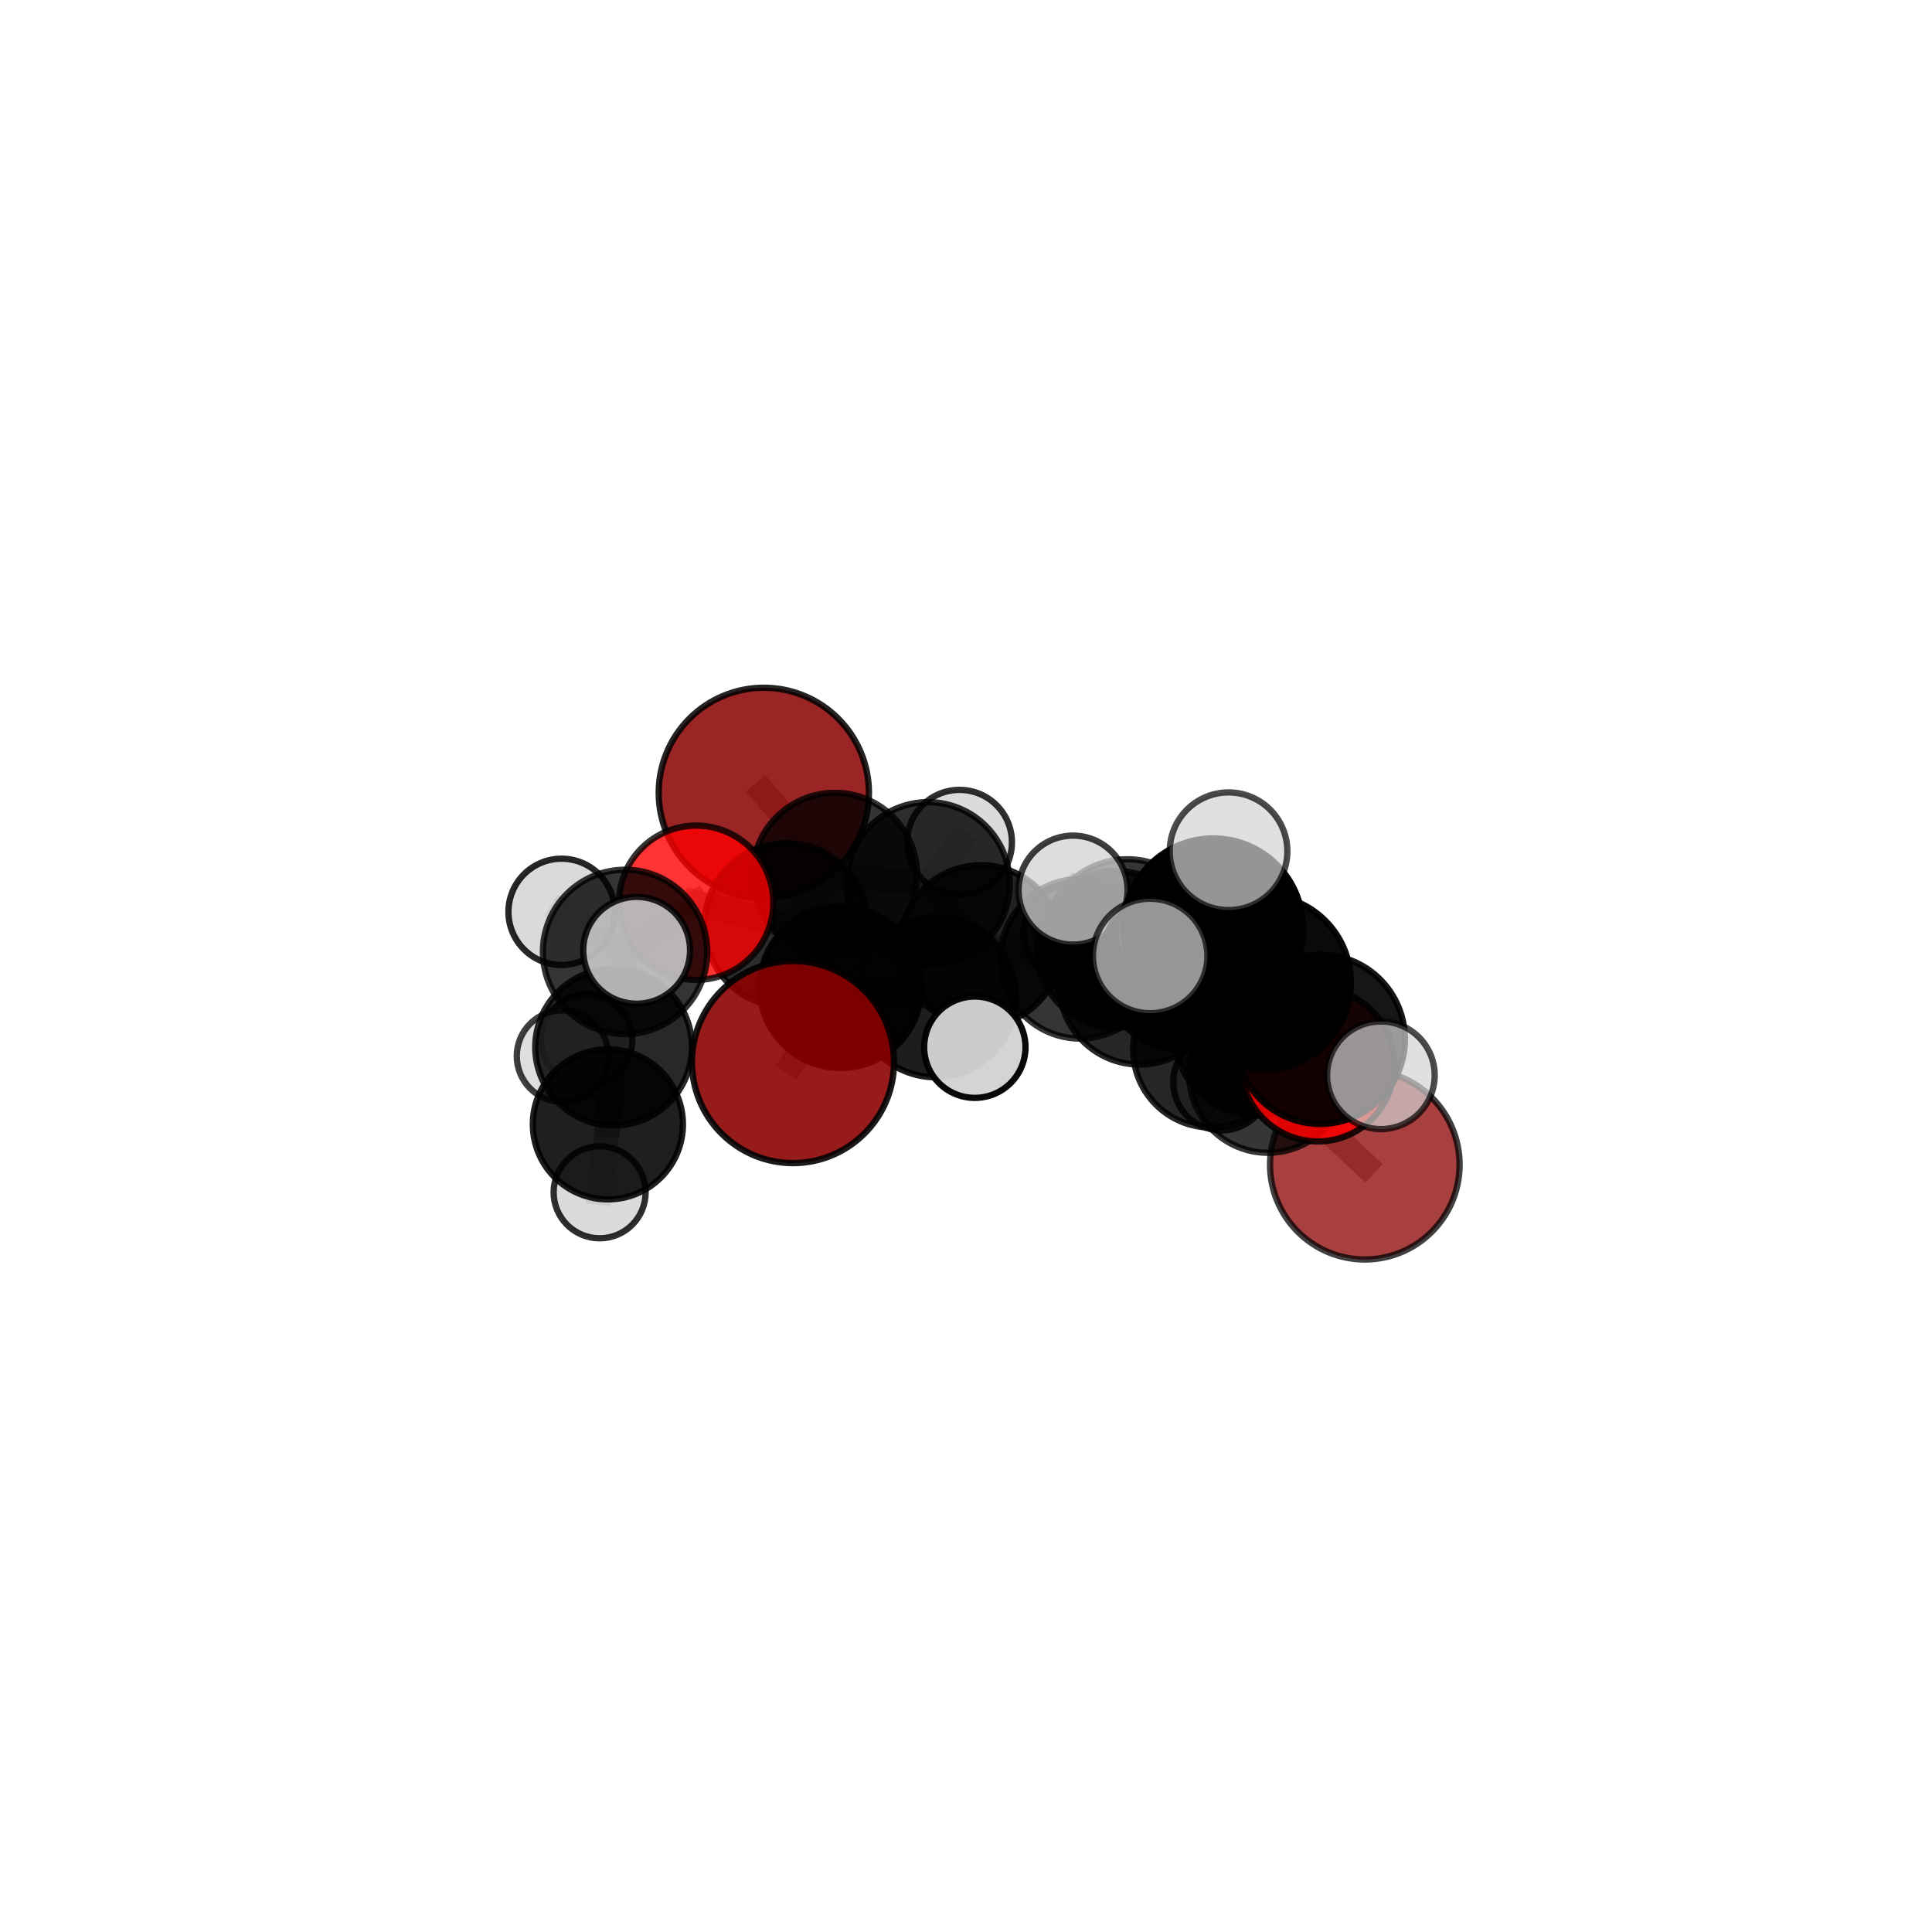 <?xml version="1.0" encoding="utf-8" standalone="no"?>
<!DOCTYPE svg PUBLIC "-//W3C//DTD SVG 1.1//EN"
  "http://www.w3.org/Graphics/SVG/1.1/DTD/svg11.dtd">
<svg xmlns:xlink="http://www.w3.org/1999/xlink" width="153pt" height="153pt" viewBox="0 0 153 153" xmlns="http://www.w3.org/2000/svg" version="1.1">
 <defs>
  <style type="text/css">*{stroke-linejoin: round; stroke-linecap: butt}</style>
 </defs>
 <g id="figure_1">
  <g id="patch_1">
   <path d="M 0 153 
L 153 153 
L 153 0 
L 0 0 
L 0 153 
z
" style="fill: none"/>
  </g>
  <g id="patch_2">
   <path d="M 7.2 145.8 
L 145.8 145.8 
L 145.8 7.2 
L 7.2 7.2 
L 7.2 145.8 
z
" style="fill: none"/>
  </g>
  <g id="axes_1">
   <g id="line2d_1">
    <path d="M 62.799 84.107 
L 66.569 78.171 
" clip-path="url(#p42b27099a1)" style="fill: none; stroke: #808080; stroke-opacity: 0.66; stroke-width: 2; stroke-linecap: square"/>
   </g>
   <g id="line2d_2">
    <path d="M 66.569 78.171 
L 62.274 73.26 
" clip-path="url(#p42b27099a1)" style="fill: none; stroke: #808080; stroke-opacity: 0.669; stroke-width: 2; stroke-linecap: square"/>
   </g>
   <g id="line2d_3">
    <path d="M 108.083 92.236 
L 100.407 85.05 
" clip-path="url(#p42b27099a1)" style="fill: none; stroke: #808080; stroke-opacity: 0.621; stroke-width: 2; stroke-linecap: square"/>
   </g>
   <g id="line2d_4">
    <path d="M 100.407 85.05 
L 99.485 81.855 
" clip-path="url(#p42b27099a1)" style="fill: none; stroke: #808080; stroke-opacity: 0.657; stroke-width: 2; stroke-linecap: square"/>
   </g>
   <g id="line2d_5">
    <path d="M 60.489 62.789 
L 66.115 69.303 
" clip-path="url(#p42b27099a1)" style="fill: none; stroke: #808080; stroke-opacity: 0.687; stroke-width: 2; stroke-linecap: square"/>
   </g>
   <g id="line2d_6">
    <path d="M 66.115 69.303 
L 62.274 73.26 
" clip-path="url(#p42b27099a1)" style="fill: none; stroke: #808080; stroke-opacity: 0.677; stroke-width: 2; stroke-linecap: square"/>
   </g>
   <g id="line2d_7">
    <path d="M 104.359 84.329 
L 99.485 81.855 
" clip-path="url(#p42b27099a1)" style="fill: none; stroke: #808080; stroke-opacity: 0.676; stroke-width: 2; stroke-linecap: square"/>
   </g>
   <g id="line2d_8">
    <path d="M 104.359 84.329 
L 104.55 82.304 
" clip-path="url(#p42b27099a1)" style="fill: none; stroke: #808080; stroke-opacity: 0.692; stroke-width: 2; stroke-linecap: square"/>
   </g>
   <g id="line2d_9">
    <path d="M 104.55 82.304 
L 100.069 77.8 
" clip-path="url(#p42b27099a1)" style="fill: none; stroke: #808080; stroke-opacity: 0.723; stroke-width: 2; stroke-linecap: square"/>
   </g>
   <g id="line2d_10">
    <path d="M 104.55 82.304 
L 109.356 85.156 
" clip-path="url(#p42b27099a1)" style="fill: none; stroke: #808080; stroke-opacity: 0.705; stroke-width: 2; stroke-linecap: square"/>
   </g>
   <g id="line2d_11">
    <path d="M 55.132 71.491 
L 62.274 73.26 
" clip-path="url(#p42b27099a1)" style="fill: none; stroke: #808080; stroke-opacity: 0.68; stroke-width: 2; stroke-linecap: square"/>
   </g>
   <g id="line2d_12">
    <path d="M 55.132 71.491 
L 49.501 75.383 
" clip-path="url(#p42b27099a1)" style="fill: none; stroke: #808080; stroke-opacity: 0.681; stroke-width: 2; stroke-linecap: square"/>
   </g>
   <g id="line2d_13">
    <path d="M 49.501 75.383 
L 48.594 82.927 
" clip-path="url(#p42b27099a1)" style="fill: none; stroke: #808080; stroke-opacity: 0.656; stroke-width: 2; stroke-linecap: square"/>
   </g>
   <g id="line2d_14">
    <path d="M 49.501 75.383 
L 44.473 72.211 
" clip-path="url(#p42b27099a1)" style="fill: none; stroke: #808080; stroke-opacity: 0.684; stroke-width: 2; stroke-linecap: square"/>
   </g>
   <g id="line2d_15">
    <path d="M 49.501 75.383 
L 50.417 75.257 
" clip-path="url(#p42b27099a1)" style="fill: none; stroke: #808080; stroke-opacity: 0.686; stroke-width: 2; stroke-linecap: square"/>
   </g>
   <g id="line2d_16">
    <path d="M 85.544 75.927 
L 90.26 77.927 
" clip-path="url(#p42b27099a1)" style="fill: none; stroke: #808080; stroke-opacity: 0.655; stroke-width: 2; stroke-linecap: square"/>
   </g>
   <g id="line2d_17">
    <path d="M 85.544 75.927 
L 77.676 74.896 
" clip-path="url(#p42b27099a1)" style="fill: none; stroke: #808080; stroke-opacity: 0.655; stroke-width: 2; stroke-linecap: square"/>
   </g>
   <g id="line2d_18">
    <path d="M 85.544 75.927 
L 88.343 75.178 
" clip-path="url(#p42b27099a1)" style="fill: none; stroke: #808080; stroke-opacity: 0.643; stroke-width: 2; stroke-linecap: square"/>
   </g>
   <g id="line2d_19">
    <path d="M 90.26 77.927 
L 95.92 83.103 
" clip-path="url(#p42b27099a1)" style="fill: none; stroke: #808080; stroke-opacity: 0.645; stroke-width: 2; stroke-linecap: square"/>
   </g>
   <g id="line2d_20">
    <path d="M 90.26 77.927 
L 89.272 74.661 
" clip-path="url(#p42b27099a1)" style="fill: none; stroke: #808080; stroke-opacity: 0.676; stroke-width: 2; stroke-linecap: square"/>
   </g>
   <g id="line2d_21">
    <path d="M 77.676 74.896 
L 73.495 69.991 
" clip-path="url(#p42b27099a1)" style="fill: none; stroke: #808080; stroke-opacity: 0.665; stroke-width: 2; stroke-linecap: square"/>
   </g>
   <g id="line2d_22">
    <path d="M 77.676 74.896 
L 74.095 78.957 
" clip-path="url(#p42b27099a1)" style="fill: none; stroke: #808080; stroke-opacity: 0.657; stroke-width: 2; stroke-linecap: square"/>
   </g>
   <g id="line2d_23">
    <path d="M 88.343 75.178 
L 85.011 73.914 
" clip-path="url(#p42b27099a1)" style="fill: none; stroke: #808080; stroke-opacity: 0.632; stroke-width: 2; stroke-linecap: square"/>
   </g>
   <g id="line2d_24">
    <path d="M 88.343 75.178 
L 94.056 75.802 
" clip-path="url(#p42b27099a1)" style="fill: none; stroke: #808080; stroke-opacity: 0.632; stroke-width: 2; stroke-linecap: square"/>
   </g>
   <g id="line2d_25">
    <path d="M 95.92 83.103 
L 100.407 85.05 
" clip-path="url(#p42b27099a1)" style="fill: none; stroke: #808080; stroke-opacity: 0.636; stroke-width: 2; stroke-linecap: square"/>
   </g>
   <g id="line2d_26">
    <path d="M 95.92 83.103 
L 96.735 85.697 
" clip-path="url(#p42b27099a1)" style="fill: none; stroke: #808080; stroke-opacity: 0.618; stroke-width: 2; stroke-linecap: square"/>
   </g>
   <g id="line2d_27">
    <path d="M 89.272 74.661 
L 93.787 76.523 
" clip-path="url(#p42b27099a1)" style="fill: none; stroke: #808080; stroke-opacity: 0.697; stroke-width: 2; stroke-linecap: square"/>
   </g>
   <g id="line2d_28">
    <path d="M 89.272 74.661 
L 84.977 70.49 
" clip-path="url(#p42b27099a1)" style="fill: none; stroke: #808080; stroke-opacity: 0.704; stroke-width: 2; stroke-linecap: square"/>
   </g>
   <g id="line2d_29">
    <path d="M 73.495 69.991 
L 66.115 69.303 
" clip-path="url(#p42b27099a1)" style="fill: none; stroke: #808080; stroke-opacity: 0.675; stroke-width: 2; stroke-linecap: square"/>
   </g>
   <g id="line2d_30">
    <path d="M 73.495 69.991 
L 75.988 66.701 
" clip-path="url(#p42b27099a1)" style="fill: none; stroke: #808080; stroke-opacity: 0.674; stroke-width: 2; stroke-linecap: square"/>
   </g>
   <g id="line2d_31">
    <path d="M 74.095 78.957 
L 66.569 78.171 
" clip-path="url(#p42b27099a1)" style="fill: none; stroke: #808080; stroke-opacity: 0.659; stroke-width: 2; stroke-linecap: square"/>
   </g>
   <g id="line2d_32">
    <path d="M 74.095 78.957 
L 77.198 82.931 
" clip-path="url(#p42b27099a1)" style="fill: none; stroke: #808080; stroke-opacity: 0.65; stroke-width: 2; stroke-linecap: square"/>
   </g>
   <g id="line2d_33">
    <path d="M 93.787 76.523 
L 99.485 81.855 
" clip-path="url(#p42b27099a1)" style="fill: none; stroke: #808080; stroke-opacity: 0.688; stroke-width: 2; stroke-linecap: square"/>
   </g>
   <g id="line2d_34">
    <path d="M 93.787 76.523 
L 92.959 73.824 
" clip-path="url(#p42b27099a1)" style="fill: none; stroke: #808080; stroke-opacity: 0.715; stroke-width: 2; stroke-linecap: square"/>
   </g>
   <g id="line2d_35">
    <path d="M 100.069 77.8 
L 96.084 73.507 
" clip-path="url(#p42b27099a1)" style="fill: none; stroke: #808080; stroke-opacity: 0.754; stroke-width: 2; stroke-linecap: square"/>
   </g>
   <g id="line2d_36">
    <path d="M 48.594 82.927 
L 48.14 89.038 
" clip-path="url(#p42b27099a1)" style="fill: none; stroke: #808080; stroke-opacity: 0.616; stroke-width: 2; stroke-linecap: square"/>
   </g>
   <g id="line2d_37">
    <path d="M 96.084 73.507 
L 91.085 75.705 
" clip-path="url(#p42b27099a1)" style="fill: none; stroke: #808080; stroke-opacity: 0.769; stroke-width: 2; stroke-linecap: square"/>
   </g>
   <g id="line2d_38">
    <path d="M 96.084 73.507 
L 97.292 67.412 
" clip-path="url(#p42b27099a1)" style="fill: none; stroke: #808080; stroke-opacity: 0.785; stroke-width: 2; stroke-linecap: square"/>
   </g>
   <g id="line2d_39">
    <path d="M 48.14 89.038 
L 47.487 94.42 
" clip-path="url(#p42b27099a1)" style="fill: none; stroke: #808080; stroke-opacity: 0.583; stroke-width: 2; stroke-linecap: square"/>
   </g>
   <g id="line2d_40">
    <path d="M 46.464 82.343 
L 44.553 83.636 
" clip-path="url(#p42b27099a1)" style="fill: none; stroke: #808080; stroke-opacity: 0.562; stroke-width: 2; stroke-linecap: square"/>
   </g>
   <g id="Path3DCollection_1">
    <path d="M 46.464 85.951 
C 47.421 85.951 48.339 85.571 49.016 84.895 
C 49.692 84.218 50.073 83.3 50.073 82.343 
C 50.073 81.386 49.692 80.468 49.016 79.792 
C 48.339 79.115 47.421 78.735 46.464 78.735 
C 45.507 78.735 44.589 79.115 43.913 79.792 
C 43.236 80.468 42.856 81.386 42.856 82.343 
C 42.856 83.3 43.236 84.218 43.913 84.895 
C 44.589 85.571 45.507 85.951 46.464 85.951 
z
" clip-path="url(#p42b27099a1)" style="fill: #d3d3d3; fill-opacity: 0.822; stroke: #000000; stroke-opacity: 0.822; stroke-width: 0.5"/>
    <path d="M 44.553 87.264 
C 45.516 87.264 46.439 86.882 47.119 86.202 
C 47.8 85.521 48.182 84.598 48.182 83.636 
C 48.182 82.674 47.8 81.751 47.119 81.07 
C 46.439 80.39 45.516 80.007 44.553 80.007 
C 43.591 80.007 42.668 80.39 41.987 81.07 
C 41.307 81.751 40.925 82.674 40.925 83.636 
C 40.925 84.598 41.307 85.521 41.987 86.202 
C 42.668 86.882 43.591 87.264 44.553 87.264 
z
" clip-path="url(#p42b27099a1)" style="fill: #d3d3d3; fill-opacity: 0.753; stroke: #000000; stroke-opacity: 0.753; stroke-width: 0.5"/>
    <path d="M 85.011 77.85 
C 86.055 77.85 87.056 77.436 87.794 76.697 
C 88.532 75.959 88.947 74.958 88.947 73.914 
C 88.947 72.87 88.532 71.869 87.794 71.131 
C 87.056 70.392 86.055 69.978 85.011 69.978 
C 83.967 69.978 82.965 70.392 82.227 71.131 
C 81.489 71.869 81.074 72.87 81.074 73.914 
C 81.074 74.958 81.489 75.959 82.227 76.697 
C 82.965 77.436 83.967 77.85 85.011 77.85 
z
" clip-path="url(#p42b27099a1)" style="fill: #d3d3d3; fill-opacity: 0.869; stroke: #000000; stroke-opacity: 0.869; stroke-width: 0.5"/>
    <path d="M 94.056 79.744 
C 95.102 79.744 96.104 79.328 96.844 78.589 
C 97.583 77.85 97.998 76.847 97.998 75.802 
C 97.998 74.757 97.583 73.754 96.844 73.015 
C 96.104 72.275 95.102 71.86 94.056 71.86 
C 93.011 71.86 92.008 72.275 91.269 73.015 
C 90.53 73.754 90.114 74.757 90.114 75.802 
C 90.114 76.847 90.53 77.85 91.269 78.589 
C 92.008 79.328 93.011 79.744 94.056 79.744 
z
" clip-path="url(#p42b27099a1)" style="fill: #d3d3d3; fill-opacity: 0.847; stroke: #000000; stroke-opacity: 0.847; stroke-width: 0.5"/>
    <path d="M 60.489 71.114 
C 62.697 71.114 64.814 70.237 66.375 68.676 
C 67.937 67.115 68.814 64.997 68.814 62.789 
C 68.814 60.581 67.937 58.464 66.375 56.902 
C 64.814 55.341 62.697 54.464 60.489 54.464 
C 58.281 54.464 56.163 55.341 54.602 56.902 
C 53.041 58.464 52.164 60.581 52.164 62.789 
C 52.164 64.997 53.041 67.115 54.602 68.676 
C 56.163 70.237 58.281 71.114 60.489 71.114 
z
" clip-path="url(#p42b27099a1)" style="fill: #8b0000; fill-opacity: 0.856; stroke: #000000; stroke-opacity: 0.856; stroke-width: 0.5"/>
    <path d="M 75.988 70.85 
C 77.089 70.85 78.144 70.413 78.923 69.635 
C 79.701 68.857 80.138 67.801 80.138 66.701 
C 80.138 65.6 79.701 64.545 78.923 63.766 
C 78.144 62.988 77.089 62.551 75.988 62.551 
C 74.888 62.551 73.832 62.988 73.054 63.766 
C 72.276 64.545 71.839 65.6 71.839 66.701 
C 71.839 67.801 72.276 68.857 73.054 69.635 
C 73.832 70.413 74.888 70.85 75.988 70.85 
z
" clip-path="url(#p42b27099a1)" style="fill: #d3d3d3; fill-opacity: 0.813; stroke: #000000; stroke-opacity: 0.813; stroke-width: 0.5"/>
    <path d="M 88.343 81.391 
C 89.99 81.391 91.571 80.737 92.736 79.572 
C 93.901 78.406 94.556 76.826 94.556 75.178 
C 94.556 73.531 93.901 71.95 92.736 70.785 
C 91.571 69.62 89.99 68.965 88.343 68.965 
C 86.695 68.965 85.114 69.62 83.949 70.785 
C 82.784 71.95 82.13 73.531 82.13 75.178 
C 82.13 76.826 82.784 78.406 83.949 79.572 
C 85.114 80.737 86.695 81.391 88.343 81.391 
z
" clip-path="url(#p42b27099a1)" style="fill-opacity: 0.823; stroke: #000000; stroke-opacity: 0.823; stroke-width: 0.5"/>
    <path d="M 73.495 76.457 
C 75.21 76.457 76.855 75.776 78.067 74.563 
C 79.28 73.351 79.961 71.706 79.961 69.991 
C 79.961 68.276 79.28 66.631 78.067 65.418 
C 76.855 64.206 75.21 63.524 73.495 63.524 
C 71.78 63.524 70.135 64.206 68.922 65.418 
C 67.71 66.631 67.028 68.276 67.028 69.991 
C 67.028 71.706 67.71 73.351 68.922 74.563 
C 70.135 75.776 71.78 76.457 73.495 76.457 
z
" clip-path="url(#p42b27099a1)" style="fill-opacity: 0.824; stroke: #000000; stroke-opacity: 0.824; stroke-width: 0.5"/>
    <path d="M 66.115 75.818 
C 67.842 75.818 69.5 75.132 70.722 73.91 
C 71.943 72.688 72.63 71.031 72.63 69.303 
C 72.63 67.575 71.943 65.918 70.722 64.696 
C 69.5 63.474 67.842 62.787 66.115 62.787 
C 64.387 62.787 62.729 63.474 61.508 64.696 
C 60.286 65.918 59.599 67.575 59.599 69.303 
C 59.599 71.031 60.286 72.688 61.508 73.91 
C 62.729 75.132 64.387 75.818 66.115 75.818 
z
" clip-path="url(#p42b27099a1)" style="fill-opacity: 0.794; stroke: #000000; stroke-opacity: 0.794; stroke-width: 0.5"/>
    <path d="M 85.544 82.248 
C 87.22 82.248 88.828 81.582 90.013 80.396 
C 91.198 79.211 91.864 77.603 91.864 75.927 
C 91.864 74.251 91.198 72.643 90.013 71.458 
C 88.828 70.273 87.22 69.607 85.544 69.607 
C 83.868 69.607 82.26 70.273 81.075 71.458 
C 79.89 72.643 79.224 74.251 79.224 75.927 
C 79.224 77.603 79.89 79.211 81.075 80.396 
C 82.26 81.582 83.868 82.248 85.544 82.248 
z
" clip-path="url(#p42b27099a1)" style="fill-opacity: 0.79; stroke: #000000; stroke-opacity: 0.79; stroke-width: 0.5"/>
    <path d="M 96.735 89.521 
C 97.749 89.521 98.722 89.118 99.439 88.401 
C 100.157 87.684 100.56 86.711 100.56 85.697 
C 100.56 84.682 100.157 83.71 99.439 82.992 
C 98.722 82.275 97.749 81.872 96.735 81.872 
C 95.721 81.872 94.748 82.275 94.031 82.992 
C 93.314 83.71 92.911 84.682 92.911 85.697 
C 92.911 86.711 93.314 87.684 94.031 88.401 
C 94.748 89.118 95.721 89.521 96.735 89.521 
z
" clip-path="url(#p42b27099a1)" style="fill: #d3d3d3; fill-opacity: 0.84; stroke: #000000; stroke-opacity: 0.84; stroke-width: 0.5"/>
    <path d="M 77.676 81.278 
C 79.368 81.278 80.992 80.605 82.188 79.408 
C 83.385 78.212 84.057 76.588 84.057 74.896 
C 84.057 73.204 83.385 71.58 82.188 70.383 
C 80.992 69.187 79.368 68.514 77.676 68.514 
C 75.983 68.514 74.36 69.187 73.163 70.383 
C 71.967 71.58 71.294 73.204 71.294 74.896 
C 71.294 76.588 71.967 78.212 73.163 79.408 
C 74.36 80.605 75.983 81.278 77.676 81.278 
z
" clip-path="url(#p42b27099a1)" style="fill-opacity: 0.867; stroke: #000000; stroke-opacity: 0.867; stroke-width: 0.5"/>
    <path d="M 47.487 98.064 
C 48.453 98.064 49.38 97.68 50.063 96.997 
C 50.746 96.313 51.13 95.386 51.13 94.42 
C 51.13 93.454 50.746 92.527 50.063 91.844 
C 49.38 91.161 48.453 90.777 47.487 90.777 
C 46.52 90.777 45.593 91.161 44.91 91.844 
C 44.227 92.527 43.843 93.454 43.843 94.42 
C 43.843 95.386 44.227 96.313 44.91 96.997 
C 45.593 97.68 46.52 98.064 47.487 98.064 
z
" clip-path="url(#p42b27099a1)" style="fill: #d3d3d3; fill-opacity: 0.819; stroke: #000000; stroke-opacity: 0.819; stroke-width: 0.5"/>
    <path d="M 48.14 94.981 
C 49.716 94.981 51.228 94.355 52.343 93.24 
C 53.457 92.126 54.083 90.614 54.083 89.038 
C 54.083 87.462 53.457 85.95 52.343 84.836 
C 51.228 83.721 49.716 83.095 48.14 83.095 
C 46.564 83.095 45.053 83.721 43.938 84.836 
C 42.824 85.95 42.198 87.462 42.198 89.038 
C 42.198 90.614 42.824 92.126 43.938 93.24 
C 45.053 94.355 46.564 94.981 48.14 94.981 
z
" clip-path="url(#p42b27099a1)" style="fill-opacity: 0.877; stroke: #000000; stroke-opacity: 0.877; stroke-width: 0.5"/>
    <path d="M 62.274 79.749 
C 63.995 79.749 65.646 79.066 66.863 77.849 
C 68.08 76.632 68.763 74.981 68.763 73.26 
C 68.763 71.539 68.08 69.888 66.863 68.671 
C 65.646 67.454 63.995 66.77 62.274 66.77 
C 60.553 66.77 58.902 67.454 57.685 68.671 
C 56.468 69.888 55.784 71.539 55.784 73.26 
C 55.784 74.981 56.468 76.632 57.685 77.849 
C 58.902 79.066 60.553 79.749 62.274 79.749 
z
" clip-path="url(#p42b27099a1)" style="fill-opacity: 0.829; stroke: #000000; stroke-opacity: 0.829; stroke-width: 0.5"/>
    <path d="M 55.132 77.601 
C 56.753 77.601 58.307 76.957 59.453 75.811 
C 60.598 74.665 61.242 73.111 61.242 71.491 
C 61.242 69.87 60.598 68.316 59.453 67.17 
C 58.307 66.024 56.753 65.38 55.132 65.38 
C 53.512 65.38 51.957 66.024 50.812 67.17 
C 49.666 68.316 49.022 69.87 49.022 71.491 
C 49.022 73.111 49.666 74.665 50.812 75.811 
C 51.957 76.957 53.512 77.601 55.132 77.601 
z
" clip-path="url(#p42b27099a1)" style="fill: #ff0000; fill-opacity: 0.799; stroke: #000000; stroke-opacity: 0.799; stroke-width: 0.5"/>
    <path d="M 95.92 89.29 
C 97.561 89.29 99.134 88.638 100.295 87.478 
C 101.455 86.318 102.107 84.744 102.107 83.103 
C 102.107 81.462 101.455 79.889 100.295 78.728 
C 99.134 77.568 97.561 76.916 95.92 76.916 
C 94.279 76.916 92.705 77.568 91.545 78.728 
C 90.385 79.889 89.733 81.462 89.733 83.103 
C 89.733 84.744 90.385 86.318 91.545 87.478 
C 92.705 88.638 94.279 89.29 95.92 89.29 
z
" clip-path="url(#p42b27099a1)" style="fill-opacity: 0.848; stroke: #000000; stroke-opacity: 0.848; stroke-width: 0.5"/>
    <path d="M 48.594 89.133 
C 50.24 89.133 51.819 88.479 52.983 87.315 
C 54.147 86.151 54.801 84.573 54.801 82.927 
C 54.801 81.281 54.147 79.702 52.983 78.538 
C 51.819 77.374 50.24 76.72 48.594 76.72 
C 46.948 76.72 45.37 77.374 44.206 78.538 
C 43.042 79.702 42.388 81.281 42.388 82.927 
C 42.388 84.573 43.042 86.151 44.206 87.315 
C 45.37 88.479 46.948 89.133 48.594 89.133 
z
" clip-path="url(#p42b27099a1)" style="fill-opacity: 0.843; stroke: #000000; stroke-opacity: 0.843; stroke-width: 0.5"/>
    <path d="M 90.26 84.304 
C 91.951 84.304 93.573 83.632 94.769 82.436 
C 95.965 81.24 96.637 79.618 96.637 77.927 
C 96.637 76.236 95.965 74.614 94.769 73.418 
C 93.573 72.222 91.951 71.55 90.26 71.55 
C 88.569 71.55 86.947 72.222 85.751 73.418 
C 84.555 74.614 83.883 76.236 83.883 77.927 
C 83.883 79.618 84.555 81.24 85.751 82.436 
C 86.947 83.632 88.569 84.304 90.26 84.304 
z
" clip-path="url(#p42b27099a1)" style="fill-opacity: 0.844; stroke: #000000; stroke-opacity: 0.844; stroke-width: 0.5"/>
    <path d="M 74.095 85.309 
C 75.779 85.309 77.395 84.64 78.586 83.448 
C 79.777 82.257 80.447 80.641 80.447 78.957 
C 80.447 77.272 79.777 75.656 78.586 74.465 
C 77.395 73.274 75.779 72.605 74.095 72.605 
C 72.41 72.605 70.794 73.274 69.603 74.465 
C 68.412 75.656 67.743 77.272 67.743 78.957 
C 67.743 80.641 68.412 82.257 69.603 83.448 
C 70.794 84.64 72.41 85.309 74.095 85.309 
z
" clip-path="url(#p42b27099a1)" style="fill-opacity: 0.884; stroke: #000000; stroke-opacity: 0.884; stroke-width: 0.5"/>
    <path d="M 44.473 76.419 
C 45.589 76.419 46.659 75.975 47.448 75.186 
C 48.238 74.397 48.681 73.327 48.681 72.211 
C 48.681 71.094 48.238 70.024 47.448 69.235 
C 46.659 68.446 45.589 68.002 44.473 68.002 
C 43.356 68.002 42.286 68.446 41.497 69.235 
C 40.708 70.024 40.264 71.094 40.264 72.211 
C 40.264 73.327 40.708 74.397 41.497 75.186 
C 42.286 75.975 43.356 76.419 44.473 76.419 
z
" clip-path="url(#p42b27099a1)" style="fill: #d3d3d3; fill-opacity: 0.847; stroke: #000000; stroke-opacity: 0.847; stroke-width: 0.5"/>
    <path d="M 66.569 84.578 
C 68.268 84.578 69.897 83.903 71.099 82.701 
C 72.3 81.5 72.975 79.87 72.975 78.171 
C 72.975 76.472 72.3 74.843 71.099 73.641 
C 69.897 72.44 68.268 71.765 66.569 71.765 
C 64.87 71.765 63.24 72.44 62.039 73.641 
C 60.837 74.843 60.162 76.472 60.162 78.171 
C 60.162 79.87 60.837 81.5 62.039 82.701 
C 63.24 83.903 64.87 84.578 66.569 84.578 
z
" clip-path="url(#p42b27099a1)" style="fill-opacity: 0.923; stroke: #000000; stroke-opacity: 0.923; stroke-width: 0.5"/>
    <path d="M 49.501 81.89 
C 51.227 81.89 52.882 81.204 54.102 79.984 
C 55.322 78.764 56.008 77.108 56.008 75.383 
C 56.008 73.657 55.322 72.002 54.102 70.782 
C 52.882 69.562 51.227 68.876 49.501 68.876 
C 47.775 68.876 46.12 69.562 44.9 70.782 
C 43.68 72.002 42.994 73.657 42.994 75.383 
C 42.994 77.108 43.68 78.764 44.9 79.984 
C 46.12 81.204 47.775 81.89 49.501 81.89 
z
" clip-path="url(#p42b27099a1)" style="fill-opacity: 0.793; stroke: #000000; stroke-opacity: 0.793; stroke-width: 0.5"/>
    <path d="M 77.198 86.944 
C 78.263 86.944 79.283 86.521 80.036 85.769 
C 80.788 85.016 81.211 83.995 81.211 82.931 
C 81.211 81.867 80.788 80.846 80.036 80.094 
C 79.283 79.341 78.263 78.919 77.198 78.919 
C 76.134 78.919 75.114 79.341 74.361 80.094 
C 73.609 80.846 73.186 81.867 73.186 82.931 
C 73.186 83.995 73.609 85.016 74.361 85.769 
C 75.114 86.521 76.134 86.944 77.198 86.944 
z
" clip-path="url(#p42b27099a1)" style="fill: #d3d3d3; fill-opacity: 0.963; stroke: #000000; stroke-opacity: 0.963; stroke-width: 0.5"/>
    <path d="M 108.083 99.742 
C 110.074 99.742 111.984 98.951 113.391 97.544 
C 114.799 96.136 115.59 94.227 115.59 92.236 
C 115.59 90.245 114.799 88.336 113.391 86.928 
C 111.984 85.521 110.074 84.73 108.083 84.73 
C 106.093 84.73 104.183 85.521 102.776 86.928 
C 101.368 88.336 100.577 90.245 100.577 92.236 
C 100.577 94.227 101.368 96.136 102.776 97.544 
C 104.183 98.951 106.093 99.742 108.083 99.742 
z
" clip-path="url(#p42b27099a1)" style="fill: #8b0000; fill-opacity: 0.748; stroke: #000000; stroke-opacity: 0.748; stroke-width: 0.5"/>
    <path d="M 100.407 91.291 
C 102.062 91.291 103.65 90.633 104.82 89.463 
C 105.991 88.293 106.648 86.705 106.648 85.05 
C 106.648 83.394 105.991 81.807 104.82 80.636 
C 103.65 79.466 102.062 78.808 100.407 78.808 
C 98.752 78.808 97.164 79.466 95.994 80.636 
C 94.823 81.807 94.166 83.394 94.166 85.05 
C 94.166 86.705 94.823 88.293 95.994 89.463 
C 97.164 90.633 98.752 91.291 100.407 91.291 
z
" clip-path="url(#p42b27099a1)" style="fill-opacity: 0.786; stroke: #000000; stroke-opacity: 0.786; stroke-width: 0.5"/>
    <path d="M 89.272 81.275 
C 91.026 81.275 92.708 80.578 93.949 79.338 
C 95.189 78.098 95.886 76.415 95.886 74.661 
C 95.886 72.907 95.189 71.225 93.949 69.984 
C 92.708 68.744 91.026 68.047 89.272 68.047 
C 87.518 68.047 85.835 68.744 84.595 69.984 
C 83.355 71.225 82.658 72.907 82.658 74.661 
C 82.658 76.415 83.355 78.098 84.595 79.338 
C 85.835 80.578 87.518 81.275 89.272 81.275 
z
" clip-path="url(#p42b27099a1)" style="fill-opacity: 0.787; stroke: #000000; stroke-opacity: 0.787; stroke-width: 0.5"/>
    <path d="M 84.977 74.805 
C 86.122 74.805 87.219 74.351 88.029 73.541 
C 88.838 72.732 89.293 71.634 89.293 70.49 
C 89.293 69.345 88.838 68.248 88.029 67.438 
C 87.219 66.629 86.122 66.174 84.977 66.174 
C 83.833 66.174 82.735 66.629 81.926 67.438 
C 81.116 68.248 80.662 69.345 80.662 70.49 
C 80.662 71.634 81.116 72.732 81.926 73.541 
C 82.735 74.351 83.833 74.805 84.977 74.805 
z
" clip-path="url(#p42b27099a1)" style="fill: #d3d3d3; fill-opacity: 0.755; stroke: #000000; stroke-opacity: 0.755; stroke-width: 0.5"/>
    <path d="M 50.417 79.486 
C 51.539 79.486 52.615 79.041 53.408 78.247 
C 54.201 77.454 54.647 76.378 54.647 75.257 
C 54.647 74.135 54.201 73.059 53.408 72.266 
C 52.615 71.473 51.539 71.027 50.417 71.027 
C 49.295 71.027 48.22 71.473 47.427 72.266 
C 46.633 73.059 46.188 74.135 46.188 75.257 
C 46.188 76.378 46.633 77.454 47.427 78.247 
C 48.22 79.041 49.295 79.486 50.417 79.486 
z
" clip-path="url(#p42b27099a1)" style="fill: #d3d3d3; fill-opacity: 0.845; stroke: #000000; stroke-opacity: 0.845; stroke-width: 0.5"/>
    <path d="M 62.799 92.11 
C 64.921 92.11 66.957 91.267 68.458 89.766 
C 69.959 88.266 70.802 86.23 70.802 84.107 
C 70.802 81.985 69.959 79.949 68.458 78.448 
C 66.957 76.948 64.921 76.104 62.799 76.104 
C 60.676 76.104 58.641 76.948 57.14 78.448 
C 55.639 79.949 54.796 81.985 54.796 84.107 
C 54.796 86.23 55.639 88.266 57.14 89.766 
C 58.641 91.267 60.676 92.11 62.799 92.11 
z
" clip-path="url(#p42b27099a1)" style="fill: #8b0000; fill-opacity: 0.894; stroke: #000000; stroke-opacity: 0.894; stroke-width: 0.5"/>
    <path d="M 99.485 88.339 
C 101.205 88.339 102.854 87.656 104.07 86.44 
C 105.286 85.224 105.969 83.574 105.969 81.855 
C 105.969 80.135 105.286 78.486 104.07 77.27 
C 102.854 76.054 101.205 75.37 99.485 75.37 
C 97.765 75.37 96.116 76.054 94.9 77.27 
C 93.684 78.486 93.001 80.135 93.001 81.855 
C 93.001 83.574 93.684 85.224 94.9 86.44 
C 96.116 87.656 97.765 88.339 99.485 88.339 
z
" clip-path="url(#p42b27099a1)" style="fill-opacity: 0.806; stroke: #000000; stroke-opacity: 0.806; stroke-width: 0.5"/>
    <path d="M 93.787 83.19 
C 95.555 83.19 97.251 82.487 98.501 81.237 
C 99.751 79.987 100.453 78.291 100.453 76.523 
C 100.453 74.755 99.751 73.059 98.501 71.809 
C 97.251 70.559 95.555 69.857 93.787 69.857 
C 92.019 69.857 90.323 70.559 89.073 71.809 
C 87.823 73.059 87.121 74.755 87.121 76.523 
C 87.121 78.291 87.823 79.987 89.073 81.237 
C 90.323 82.487 92.019 83.19 93.787 83.19 
z
" clip-path="url(#p42b27099a1)" style="fill-opacity: 0.878; stroke: #000000; stroke-opacity: 0.878; stroke-width: 0.5"/>
    <path d="M 104.359 90.393 
C 105.967 90.393 107.509 89.754 108.647 88.617 
C 109.784 87.48 110.423 85.937 110.423 84.329 
C 110.423 82.72 109.784 81.178 108.647 80.041 
C 107.509 78.903 105.967 78.265 104.359 78.265 
C 102.75 78.265 101.208 78.903 100.071 80.041 
C 98.933 81.178 98.294 82.72 98.294 84.329 
C 98.294 85.937 98.933 87.48 100.071 88.617 
C 101.208 89.754 102.75 90.393 104.359 90.393 
z
" clip-path="url(#p42b27099a1)" style="fill: #ff0000; fill-opacity: 0.862; stroke: #000000; stroke-opacity: 0.862; stroke-width: 0.5"/>
    <path d="M 92.959 78.196 
C 94.119 78.196 95.231 77.735 96.051 76.915 
C 96.87 76.096 97.331 74.984 97.331 73.824 
C 97.331 72.665 96.87 71.553 96.051 70.733 
C 95.231 69.913 94.119 69.453 92.959 69.453 
C 91.8 69.453 90.688 69.913 89.868 70.733 
C 89.049 71.553 88.588 72.665 88.588 73.824 
C 88.588 74.984 89.049 76.096 89.868 76.915 
C 90.688 77.735 91.8 78.196 92.959 78.196 
z
" clip-path="url(#p42b27099a1)" style="fill: #d3d3d3; fill-opacity: 0.868; stroke: #000000; stroke-opacity: 0.868; stroke-width: 0.5"/>
    <path d="M 104.55 89.01 
C 106.329 89.01 108.035 88.304 109.293 87.046 
C 110.55 85.788 111.257 84.082 111.257 82.304 
C 111.257 80.525 110.55 78.819 109.293 77.562 
C 108.035 76.304 106.329 75.597 104.55 75.597 
C 102.772 75.597 101.066 76.304 99.808 77.562 
C 98.55 78.819 97.844 80.525 97.844 82.304 
C 97.844 84.082 98.55 85.788 99.808 87.046 
C 101.066 88.304 102.772 89.01 104.55 89.01 
z
" clip-path="url(#p42b27099a1)" style="fill-opacity: 0.911; stroke: #000000; stroke-opacity: 0.911; stroke-width: 0.5"/>
    <path d="M 109.356 89.417 
C 110.487 89.417 111.571 88.968 112.37 88.169 
C 113.169 87.37 113.618 86.286 113.618 85.156 
C 113.618 84.025 113.169 82.941 112.37 82.142 
C 111.571 81.343 110.487 80.894 109.356 80.894 
C 108.226 80.894 107.142 81.343 106.343 82.142 
C 105.544 82.941 105.095 84.025 105.095 85.156 
C 105.095 86.286 105.544 87.37 106.343 88.169 
C 107.142 88.968 108.226 89.417 109.356 89.417 
z
" clip-path="url(#p42b27099a1)" style="fill: #d3d3d3; fill-opacity: 0.7; stroke: #000000; stroke-opacity: 0.7; stroke-width: 0.5"/>
    <path d="M 100.069 84.71 
C 101.901 84.71 103.659 83.982 104.955 82.686 
C 106.25 81.39 106.978 79.632 106.978 77.8 
C 106.978 75.967 106.25 74.21 104.955 72.914 
C 103.659 71.618 101.901 70.89 100.069 70.89 
C 98.236 70.89 96.478 71.618 95.183 72.914 
C 93.887 74.21 93.159 75.967 93.159 77.8 
C 93.159 79.632 93.887 81.39 95.183 82.686 
C 96.478 83.982 98.236 84.71 100.069 84.71 
z
" clip-path="url(#p42b27099a1)" style="fill-opacity: 0.96; stroke: #000000; stroke-opacity: 0.96; stroke-width: 0.5"/>
    <path d="M 96.084 80.617 
C 97.969 80.617 99.778 79.867 101.111 78.534 
C 102.444 77.201 103.193 75.392 103.193 73.507 
C 103.193 71.621 102.444 69.812 101.111 68.479 
C 99.778 67.146 97.969 66.397 96.084 66.397 
C 94.198 66.397 92.389 67.146 91.056 68.479 
C 89.723 69.812 88.974 71.621 88.974 73.507 
C 88.974 75.392 89.723 77.201 91.056 78.534 
C 92.389 79.867 94.198 80.617 96.084 80.617 
z
" clip-path="url(#p42b27099a1)" style="stroke: #000000; stroke-width: 0.5"/>
    <path d="M 97.292 72.07 
C 98.527 72.07 99.712 71.579 100.586 70.706 
C 101.459 69.832 101.95 68.647 101.95 67.412 
C 101.95 66.176 101.459 64.991 100.586 64.118 
C 99.712 63.244 98.527 62.753 97.292 62.753 
C 96.057 62.753 94.872 63.244 93.998 64.118 
C 93.124 64.991 92.634 66.176 92.634 67.412 
C 92.634 68.647 93.124 69.832 93.998 70.706 
C 94.872 71.579 96.057 72.07 97.292 72.07 
z
" clip-path="url(#p42b27099a1)" style="fill: #d3d3d3; fill-opacity: 0.705; stroke: #000000; stroke-opacity: 0.705; stroke-width: 0.5"/>
    <path d="M 91.085 80.237 
C 92.287 80.237 93.44 79.759 94.29 78.909 
C 95.14 78.06 95.617 76.907 95.617 75.705 
C 95.617 74.503 95.14 73.35 94.29 72.5 
C 93.44 71.65 92.287 71.173 91.085 71.173 
C 89.883 71.173 88.73 71.65 87.88 72.5 
C 87.03 73.35 86.553 74.503 86.553 75.705 
C 86.553 76.907 87.03 78.06 87.88 78.909 
C 88.73 79.759 89.883 80.237 91.085 80.237 
z
" clip-path="url(#p42b27099a1)" style="fill: #d3d3d3; fill-opacity: 0.709; stroke: #000000; stroke-opacity: 0.709; stroke-width: 0.5"/>
   </g>
  </g>
 </g>
 <defs>
  <clipPath id="p42b27099a1">
   <rect x="7.2" y="7.2" width="138.6" height="138.6"/>
  </clipPath>
 </defs>
</svg>
